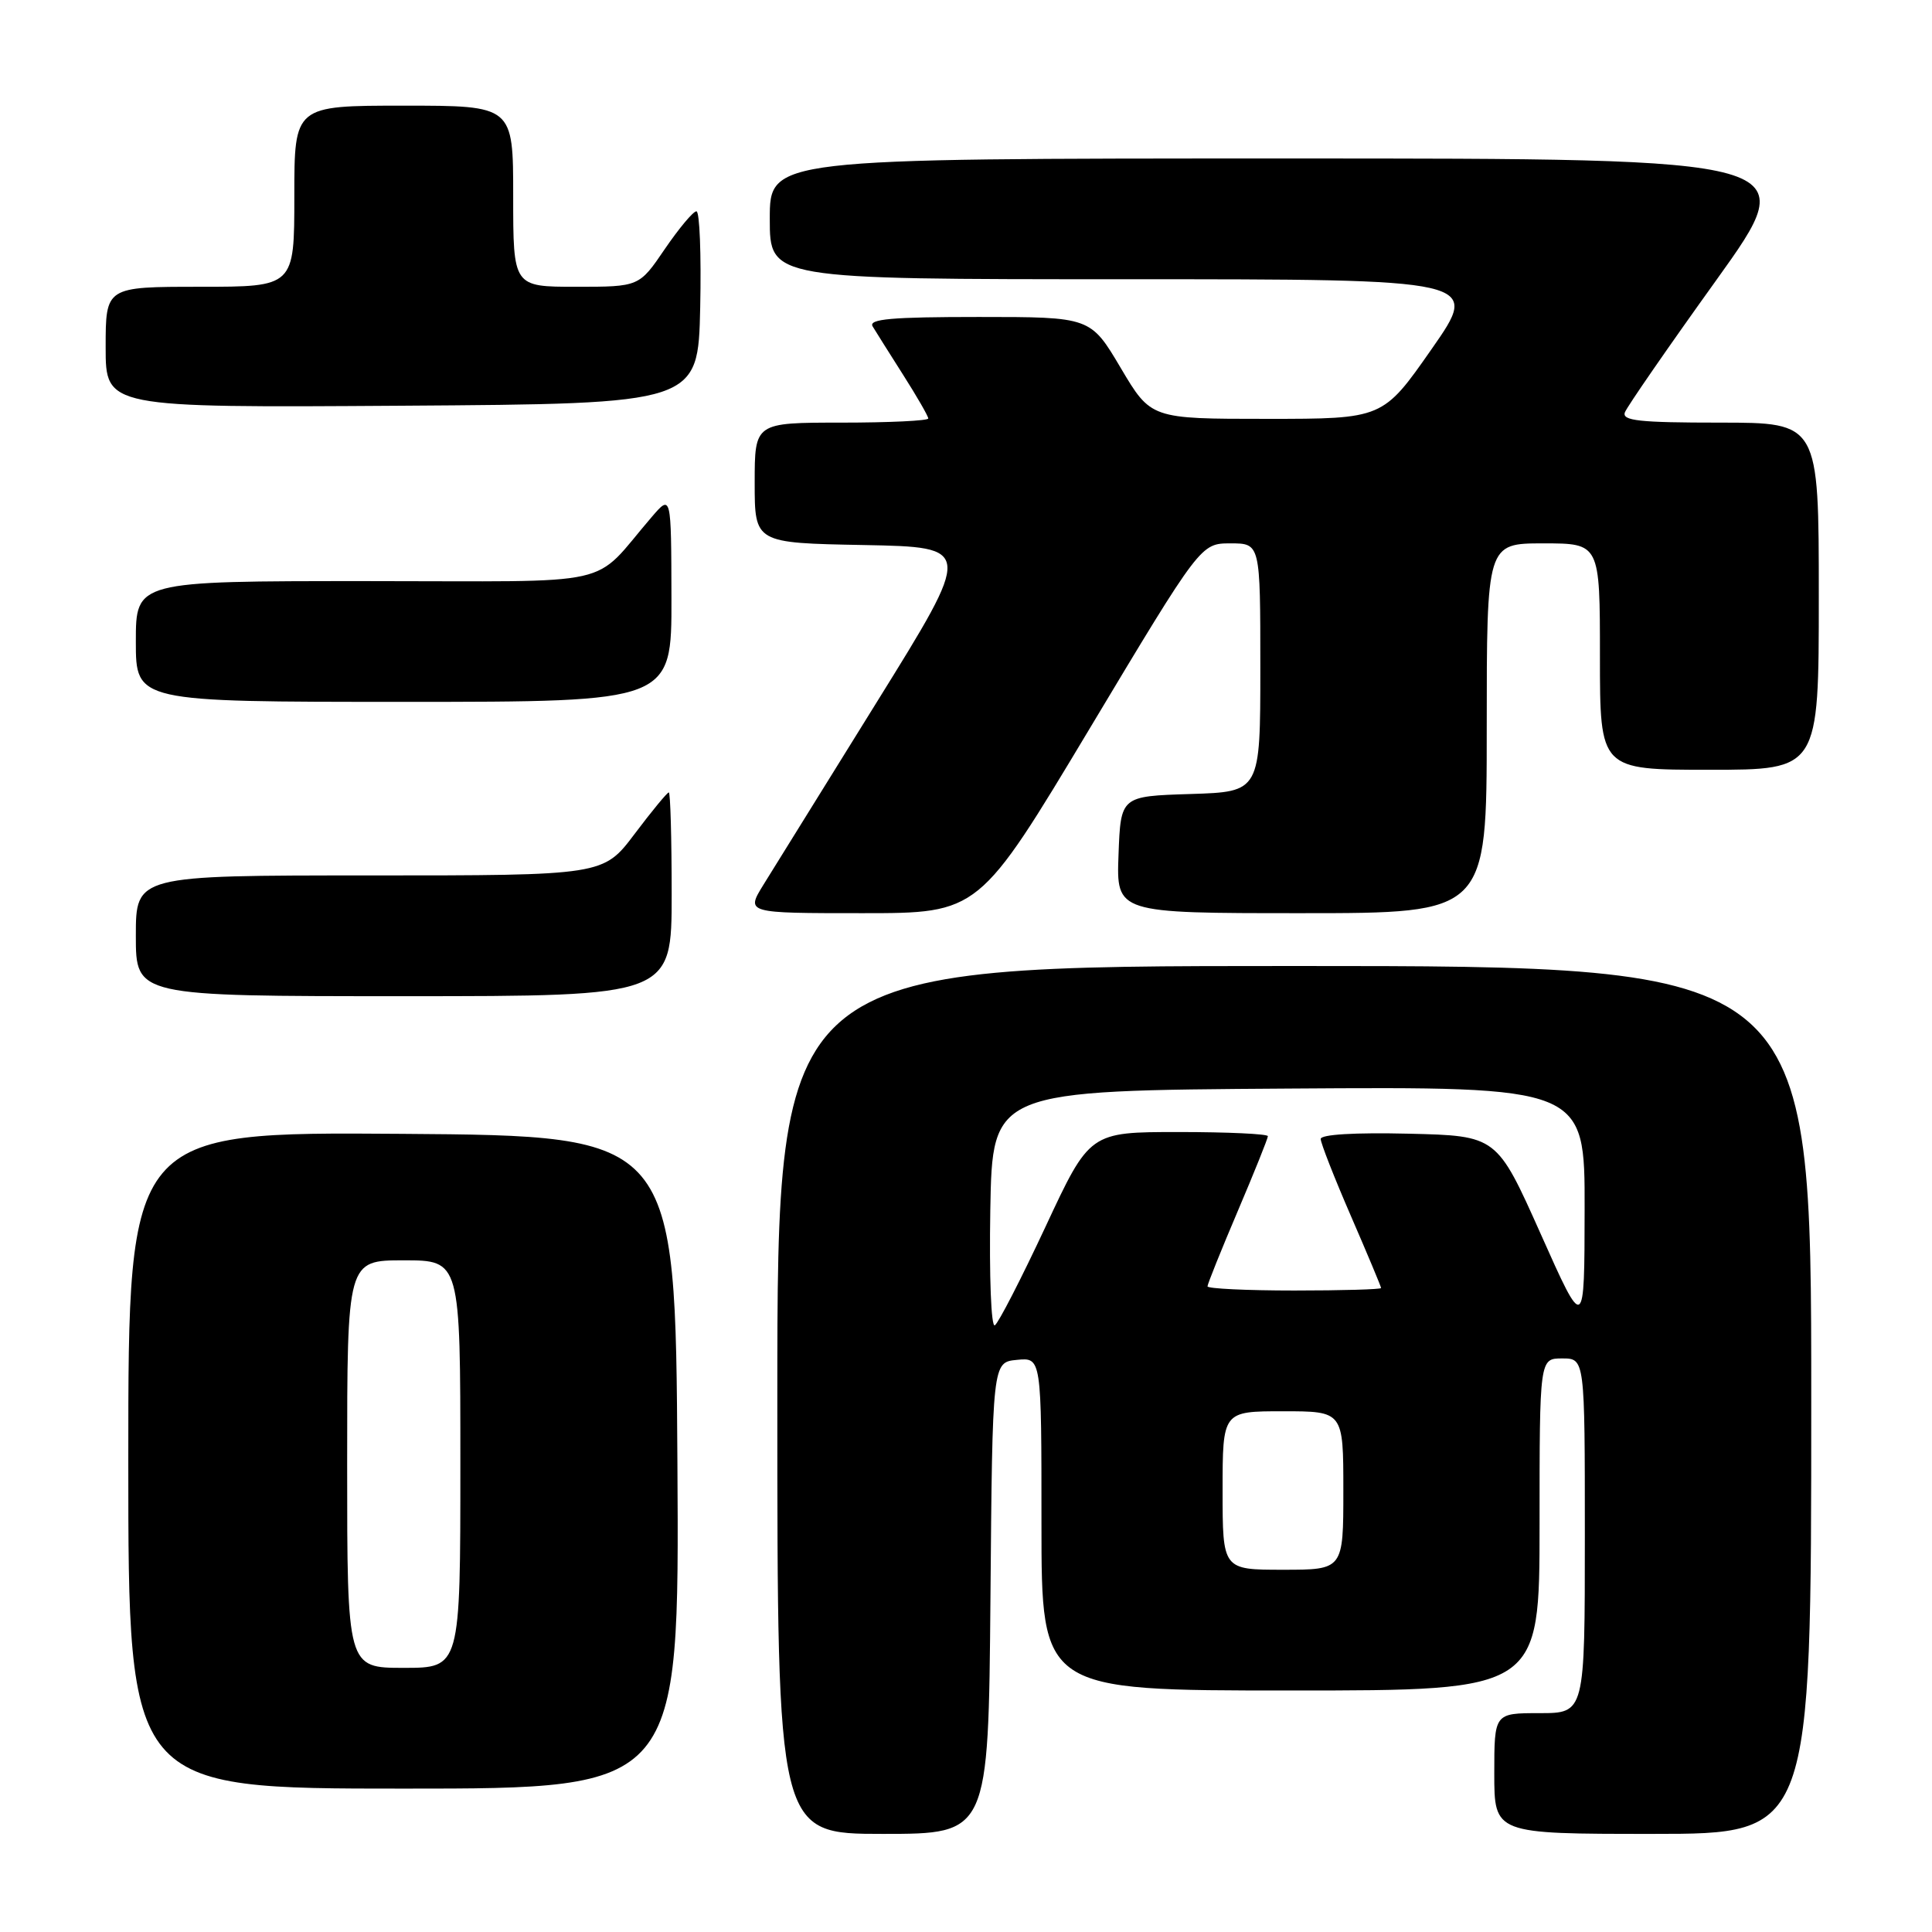 <?xml version="1.0" encoding="UTF-8" standalone="no"?>
<!DOCTYPE svg PUBLIC "-//W3C//DTD SVG 1.1//EN" "http://www.w3.org/Graphics/SVG/1.1/DTD/svg11.dtd" >
<svg xmlns="http://www.w3.org/2000/svg" xmlns:xlink="http://www.w3.org/1999/xlink" version="1.1" viewBox="0 0 256 256">
 <g >
 <path fill="currentColor"
d=" M 131.24 211.75 C 131.50 180.50 131.50 180.50 134.75 180.19 C 138.00 179.87 138.00 179.87 138.00 201.94 C 138.00 224.00 138.00 224.00 171.00 224.00 C 204.00 224.00 204.00 224.00 204.00 202.00 C 204.00 180.00 204.00 180.00 207.00 180.00 C 210.00 180.00 210.00 180.00 210.00 203.50 C 210.00 227.00 210.00 227.00 204.00 227.00 C 198.00 227.00 198.00 227.00 198.00 235.00 C 198.00 243.00 198.00 243.00 219.00 243.00 C 240.00 243.00 240.00 243.00 240.00 185.50 C 240.00 128.00 240.00 128.00 171.50 128.00 C 103.00 128.00 103.00 128.00 103.00 185.50 C 103.00 243.00 103.00 243.00 116.99 243.00 C 130.97 243.00 130.97 243.00 131.24 211.75 Z  M 89.76 193.75 C 89.50 150.50 89.50 150.50 53.25 150.24 C 17.00 149.98 17.00 149.98 17.00 193.49 C 17.00 237.00 17.00 237.00 53.51 237.00 C 90.02 237.00 90.02 237.00 89.76 193.75 Z  M 89.00 118.50 C 89.00 111.08 88.83 105.00 88.62 105.00 C 88.41 105.00 86.37 107.47 84.09 110.50 C 79.94 116.00 79.94 116.00 48.97 116.00 C 18.00 116.00 18.00 116.00 18.00 124.00 C 18.00 132.00 18.00 132.00 53.50 132.00 C 89.00 132.00 89.00 132.00 89.00 118.50 Z  M 144.41 96.50 C 159.10 72.00 159.10 72.00 163.05 72.00 C 167.00 72.00 167.00 72.00 167.00 88.46 C 167.00 104.92 167.00 104.92 157.75 105.21 C 148.50 105.50 148.50 105.50 148.21 113.25 C 147.92 121.00 147.92 121.00 172.46 121.00 C 197.00 121.00 197.00 121.00 197.00 96.50 C 197.00 72.00 197.00 72.00 204.50 72.00 C 212.00 72.00 212.00 72.00 212.00 87.00 C 212.00 102.00 212.00 102.00 226.50 102.00 C 241.00 102.00 241.00 102.00 241.00 79.00 C 241.00 56.00 241.00 56.00 227.89 56.00 C 217.21 56.00 214.88 55.75 215.31 54.63 C 215.60 53.88 221.04 46.00 227.41 37.13 C 238.98 21.00 238.98 21.00 170.49 21.00 C 102.00 21.00 102.00 21.00 102.00 29.00 C 102.00 37.00 102.00 37.00 149.08 37.00 C 196.16 37.00 196.16 37.00 189.70 46.25 C 183.24 55.50 183.24 55.50 167.87 55.50 C 152.50 55.50 152.50 55.50 148.50 48.75 C 144.50 42.00 144.50 42.00 129.69 42.00 C 118.11 42.00 115.05 42.27 115.63 43.25 C 116.05 43.94 117.87 46.84 119.69 49.70 C 121.51 52.56 123.00 55.15 123.00 55.45 C 123.00 55.75 117.83 56.00 111.50 56.00 C 100.00 56.00 100.00 56.00 100.00 63.97 C 100.00 71.95 100.00 71.95 114.47 72.22 C 128.93 72.50 128.93 72.50 116.20 93.00 C 109.19 104.28 102.42 115.19 101.15 117.25 C 98.84 121.00 98.84 121.00 114.28 121.00 C 129.72 121.00 129.72 121.00 144.41 96.50 Z  M 88.97 79.25 C 88.94 65.50 88.94 65.50 86.36 68.50 C 78.18 78.00 82.63 77.00 48.49 77.00 C 18.00 77.00 18.00 77.00 18.00 85.00 C 18.00 93.00 18.00 93.00 53.50 93.00 C 89.00 93.00 89.00 93.00 88.97 79.25 Z  M 92.78 40.75 C 92.93 33.74 92.71 28.00 92.28 28.00 C 91.85 28.00 89.97 30.25 88.09 33.00 C 84.69 38.00 84.69 38.00 76.34 38.00 C 68.00 38.00 68.00 38.00 68.00 26.00 C 68.00 14.00 68.00 14.00 53.50 14.00 C 39.00 14.00 39.00 14.00 39.00 26.00 C 39.00 38.00 39.00 38.00 26.50 38.00 C 14.00 38.00 14.00 38.00 14.00 46.01 C 14.00 54.02 14.00 54.02 53.25 53.76 C 92.50 53.50 92.50 53.50 92.78 40.75 Z  M 162.00 197.50 C 162.00 187.00 162.00 187.00 170.00 187.00 C 178.00 187.00 178.00 187.00 178.00 197.50 C 178.00 208.00 178.00 208.00 170.00 208.00 C 162.00 208.00 162.00 208.00 162.00 197.50 Z  M 131.22 160.32 C 131.50 144.50 131.50 144.50 170.75 144.24 C 210.00 143.98 210.00 143.98 209.97 160.24 C 209.95 176.50 209.95 176.50 204.15 163.50 C 198.34 150.50 198.34 150.50 186.67 150.22 C 179.51 150.05 175.00 150.32 175.00 150.92 C 175.00 151.46 176.80 156.05 179.00 161.12 C 181.20 166.19 183.00 170.49 183.00 170.67 C 183.00 170.85 177.82 171.00 171.50 171.00 C 165.18 171.00 160.00 170.75 160.00 170.45 C 160.00 170.15 161.80 165.67 164.00 160.50 C 166.20 155.33 168.00 150.85 168.00 150.55 C 168.00 150.25 162.69 150.00 156.20 150.00 C 144.39 150.00 144.39 150.00 138.54 162.54 C 135.32 169.43 132.30 175.31 131.82 175.61 C 131.33 175.91 131.07 169.15 131.22 160.32 Z  M 46.00 194.00 C 46.00 167.00 46.00 167.00 53.50 167.00 C 61.00 167.00 61.00 167.00 61.00 194.00 C 61.00 221.00 61.00 221.00 53.50 221.00 C 46.00 221.00 46.00 221.00 46.00 194.00 Z "/>
</g>
</svg>